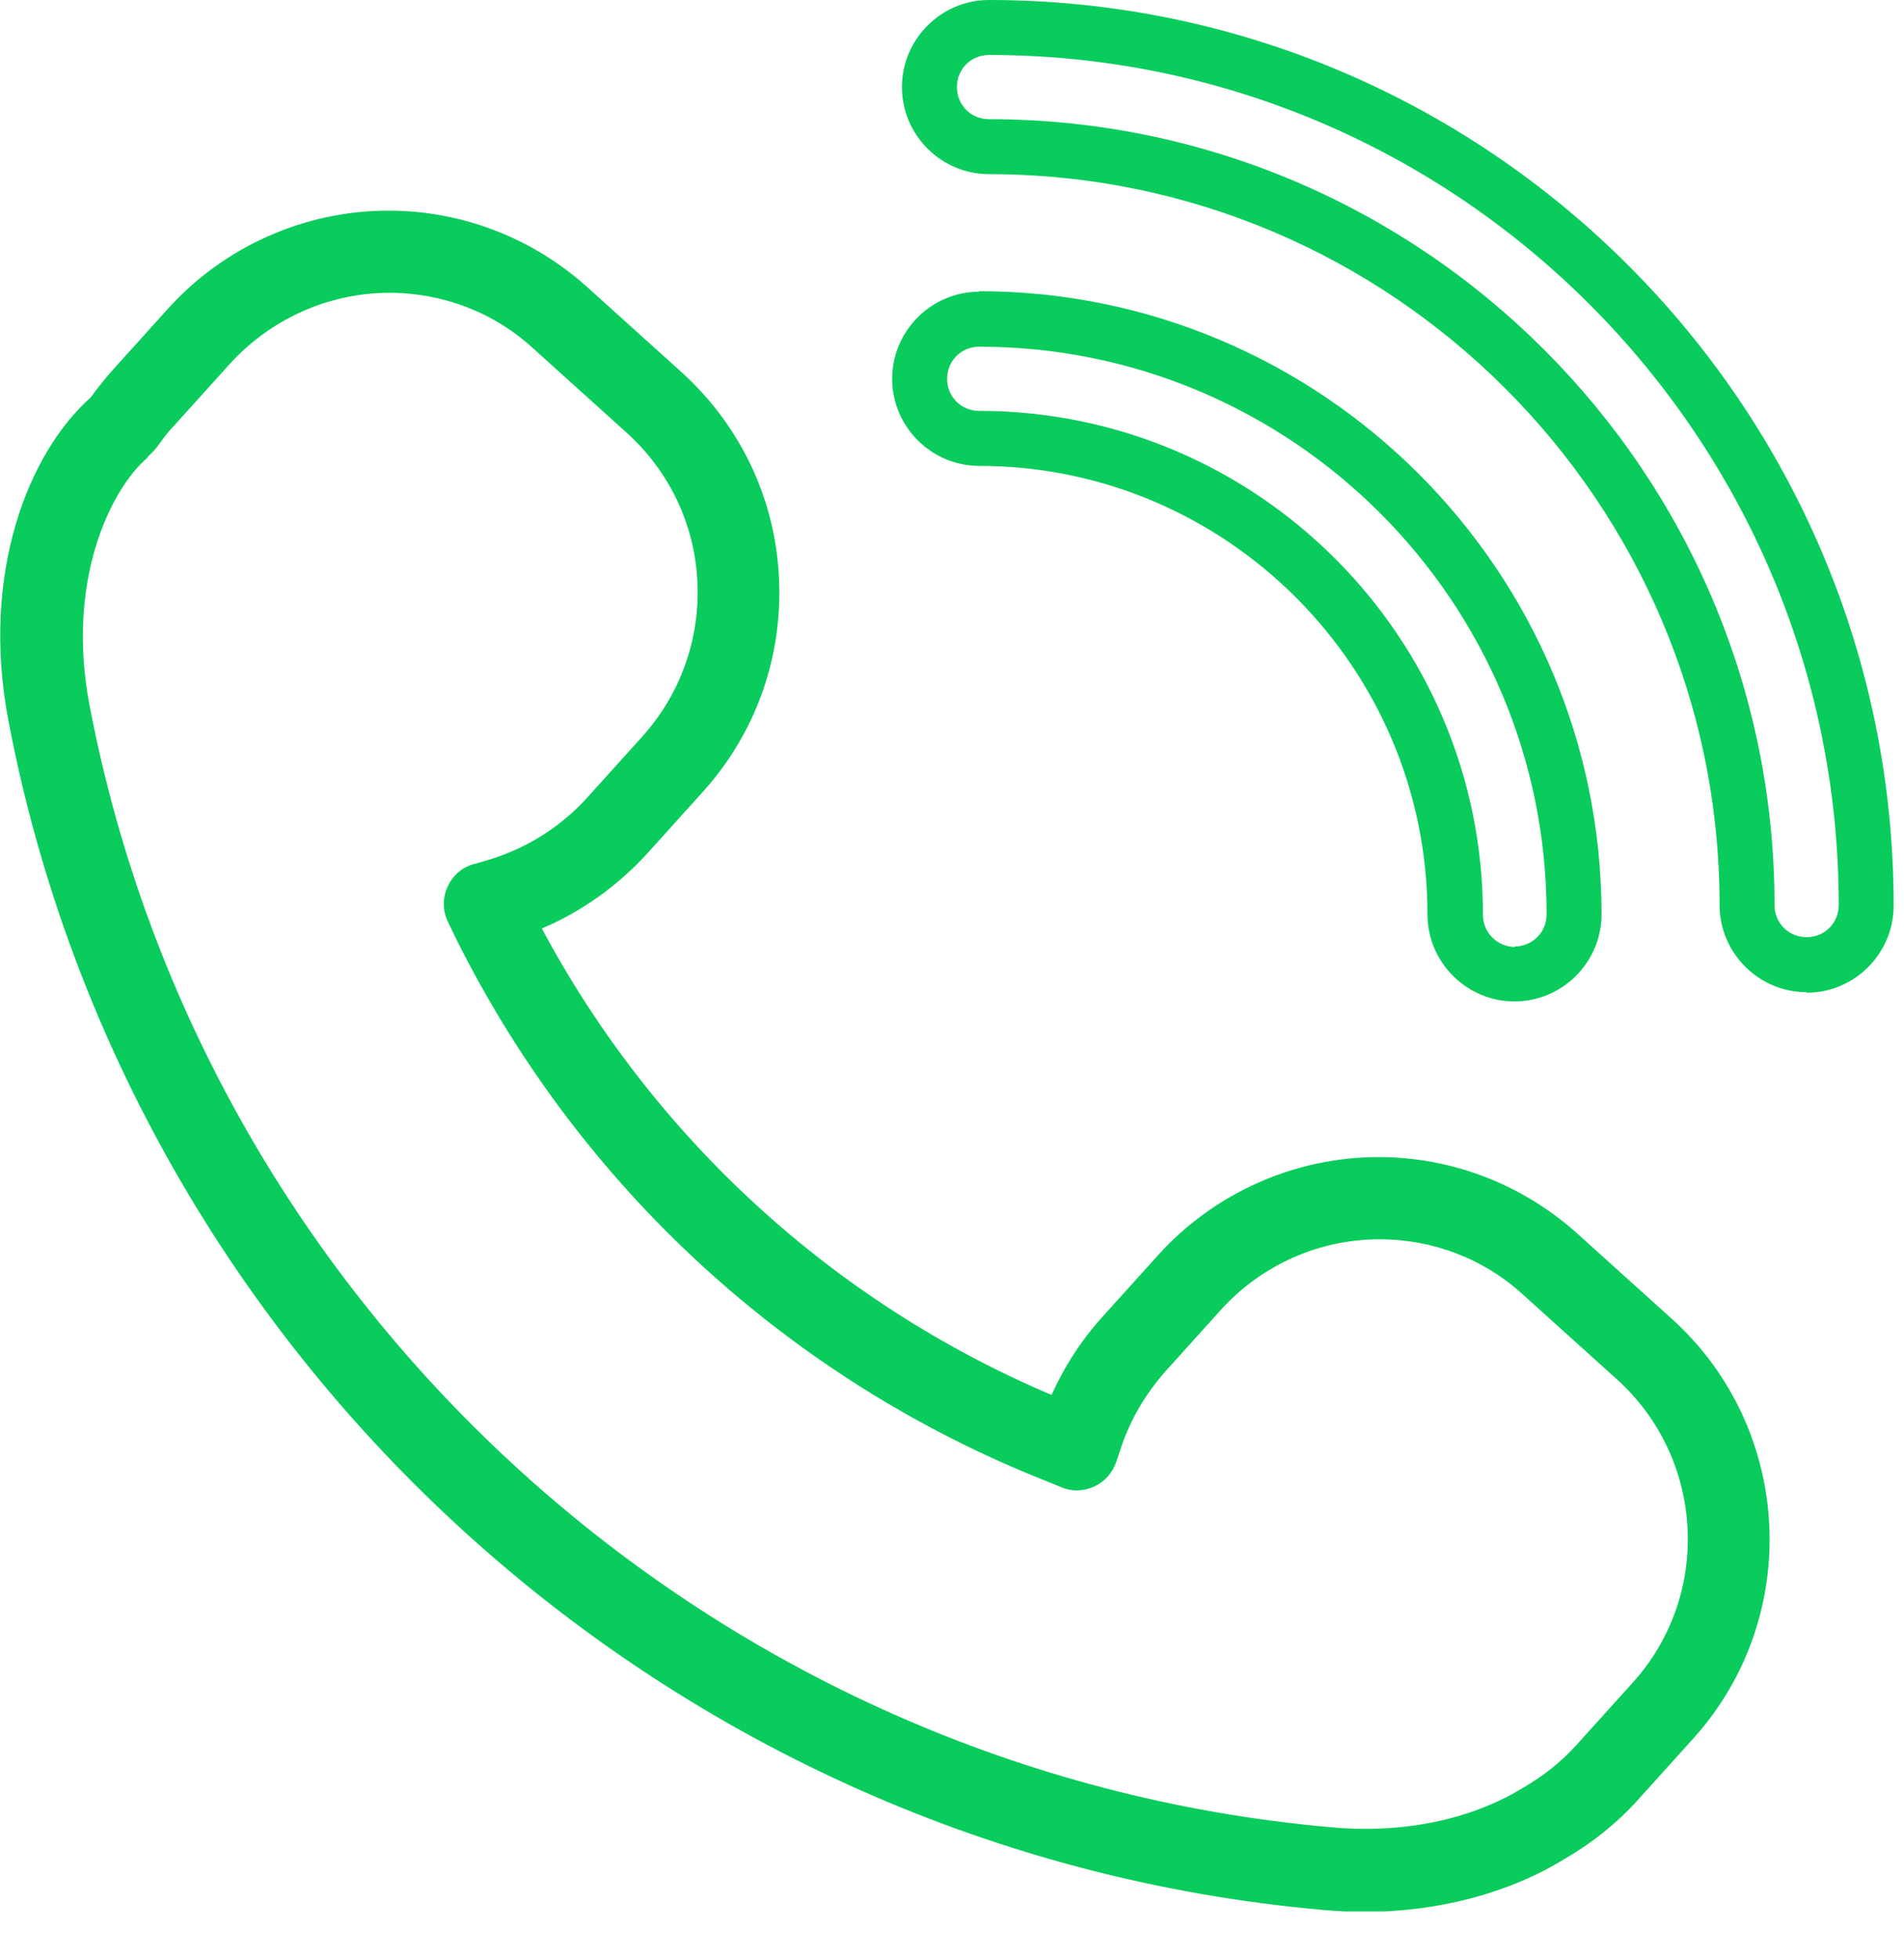 <svg width="35" height="36" viewBox="0 0 35 36" fill="none" xmlns="http://www.w3.org/2000/svg">
<g clip-path="url(#clip0_1205_3530)">
<path d="M33.21 18.24C34.09 18.24 34.81 17.52 34.81 16.64C34.81 7.46 27.35 0 18.18 0C17.3 0 16.58 0.72 16.58 1.6C16.58 2.48 17.3 3.2 18.18 3.2C25.59 3.2 31.61 9.23 31.61 16.63C31.61 17.51 32.33 18.23 33.21 18.23V18.24ZM18.18 2.19C17.85 2.19 17.59 1.93 17.59 1.6C17.59 1.27 17.85 1.01 18.18 1.01C26.79 1.01 33.8 8.02 33.8 16.63C33.8 16.96 33.54 17.22 33.21 17.22C32.88 17.22 32.62 16.96 32.62 16.63C32.62 8.67 26.14 2.19 18.18 2.19Z" fill="#09CC5C"/>
<path d="M18 5.36C17.12 5.36 16.4 6.08 16.4 6.96C16.4 7.84 17.12 8.56 18 8.56C22.54 8.56 26.24 12.26 26.24 16.8C26.24 17.68 26.96 18.4 27.84 18.4C28.72 18.4 29.44 17.68 29.44 16.8C29.44 10.49 24.3 5.35 17.99 5.35L18 5.36ZM27.85 17.4C27.53 17.4 27.26 17.14 27.26 16.81C27.26 11.71 23.11 7.55 18 7.55C17.67 7.55 17.41 7.29 17.41 6.96C17.41 6.63 17.67 6.37 18 6.37C23.75 6.37 28.43 11.05 28.43 16.8C28.43 17.13 28.17 17.39 27.84 17.39L27.85 17.4Z" fill="#09CC5C"/>
<path d="M24.28 35.09C24.54 35.11 24.8 35.13 25.05 35.13C26.43 35.13 27.73 34.79 28.77 34.15C29.27 33.86 29.72 33.5 30.1 33.08L31.12 31.95C33.14 29.72 32.97 26.25 30.73 24.23L29 22.67C27.99 21.76 26.69 21.26 25.34 21.26C23.8 21.26 22.32 21.92 21.29 23.06L20.27 24.19C19.88 24.62 19.57 25.1 19.33 25.63C15.32 23.93 12.02 20.91 9.96 17.06C10.69 16.75 11.35 16.28 11.89 15.69L12.91 14.56C13.89 13.48 14.39 12.08 14.32 10.62C14.25 9.16 13.61 7.82 12.53 6.84L10.8 5.28C9.79 4.37 8.49 3.87 7.14 3.87C5.6 3.87 4.12 4.53 3.09 5.67L2.07 6.8C1.93 6.96 1.79 7.13 1.67 7.3C0.53 8.31 -0.37 10.53 0.16 13.27C2.42 25.05 12.35 34.02 24.29 35.09H24.28ZM2.71 8.4C2.71 8.4 2.76 8.35 2.78 8.33L2.83 8.28C2.83 8.28 2.87 8.23 2.89 8.21C2.99 8.07 3.09 7.93 3.21 7.81L4.23 6.68C4.98 5.86 6.04 5.38 7.16 5.38C8.14 5.38 9.08 5.74 9.8 6.4L11.53 7.96C12.31 8.67 12.77 9.64 12.82 10.69C12.87 11.74 12.51 12.75 11.81 13.53L10.79 14.66C10.31 15.19 9.69 15.58 9.01 15.79L8.7 15.88C8.48 15.94 8.31 16.1 8.22 16.31C8.13 16.52 8.14 16.75 8.24 16.95L8.38 17.24C10.65 21.8 14.51 25.35 19.25 27.22L19.52 27.33C19.71 27.41 19.93 27.4 20.12 27.31C20.31 27.22 20.45 27.06 20.52 26.86L20.61 26.59C20.78 26.08 21.06 25.61 21.42 25.2L22.44 24.07C23.19 23.24 24.25 22.77 25.36 22.77C26.34 22.77 27.28 23.13 28 23.79L29.73 25.35C31.34 26.81 31.47 29.31 30.01 30.92L28.99 32.05C28.71 32.36 28.39 32.62 28.01 32.84C27.04 33.44 25.77 33.7 24.43 33.57C13.15 32.56 3.78 24.1 1.65 12.98C1.2 10.67 2.04 8.98 2.71 8.41V8.4Z" fill="#09CC5C"/>
</g>
<defs>
<clipPath id="clip0_1205_3530">
<rect width="34.81" height="35.12" fill="white"/>
</clipPath>
</defs>
</svg>
